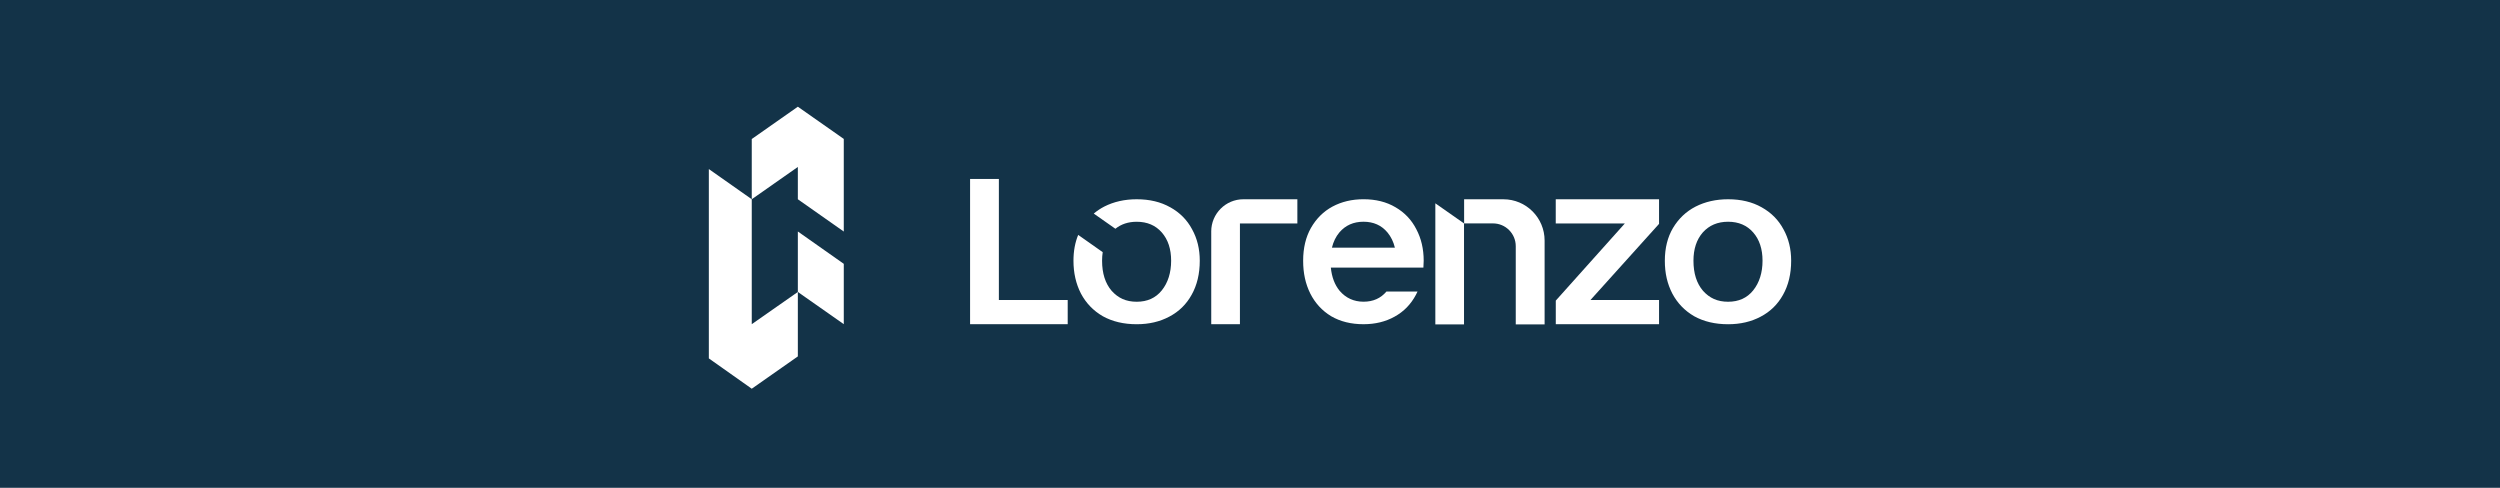 <svg width="328" height="64" viewBox="0 0 328 64" fill="none" xmlns="http://www.w3.org/2000/svg">
<rect width="328" height="64" fill="#133348"/>
<g clip-path="url(#clip0_14043_63)">
<path d="M104.677 21.903L98.63 26.143V18.24L104.677 14L110.703 18.226L110.704 30.379L104.677 26.143V21.903Z" fill="white"/>
<path d="M93 22.18L98.63 26.14V42.534L104.677 38.304V46.76L98.63 51L93 47.022V22.18Z" fill="white"/>
<path d="M104.677 38.304L110.704 42.531V34.614L104.677 30.37V38.304Z" fill="white"/>
<path d="M131.052 23.479H127.275V42.534H140.082V39.361H131.052V23.479Z" fill="white"/>
<path d="M158.915 30.372V42.534H162.679V29.321H170.214V26.143H163.135C160.804 26.143 158.913 28.037 158.913 30.372H158.915Z" fill="white"/>
<path d="M188.316 42.562H192.079C192.079 42.562 192.079 34.296 192.079 29.312L188.316 26.674V42.562Z" fill="white"/>
<path d="M197.244 26.143H192.092V29.311H195.883C197.531 29.311 198.867 30.649 198.867 32.299V42.562H202.652V31.56C202.652 28.569 200.231 26.145 197.246 26.145L197.244 26.143Z" fill="white"/>
<path d="M233.993 30.089C233.342 28.86 232.386 27.896 231.125 27.195C229.882 26.493 228.418 26.143 226.729 26.143C225.141 26.143 223.718 26.465 222.455 27.108C221.214 27.751 220.228 28.686 219.495 29.914C218.782 31.121 218.427 32.554 218.427 34.211C218.427 35.867 218.753 37.24 219.404 38.507C220.075 39.774 221.032 40.768 222.273 41.488C223.535 42.189 225.02 42.54 226.729 42.54C228.336 42.54 229.761 42.208 231.002 41.546C232.264 40.884 233.24 39.928 233.932 38.681C234.645 37.414 235 35.923 235 34.208C235 32.668 234.664 31.295 233.993 30.086V30.089ZM230.018 38.098C229.219 39.092 228.123 39.589 226.727 39.589C225.331 39.589 224.295 39.112 223.437 38.156C222.6 37.181 222.182 35.865 222.182 34.209C222.182 32.67 222.59 31.433 223.408 30.496C224.245 29.561 225.351 29.093 226.727 29.093C228.103 29.093 229.2 29.561 230.018 30.496C230.835 31.431 231.244 32.67 231.244 34.209C231.244 35.748 230.835 37.083 230.018 38.097V38.098Z" fill="white"/>
<path d="M183.089 27.192C181.904 26.49 180.506 26.14 178.894 26.14C177.379 26.14 176.021 26.462 174.817 27.105C173.632 27.748 172.692 28.683 171.992 29.911C171.312 31.118 170.973 32.551 170.973 34.208C170.973 35.864 171.283 37.237 171.905 38.504C172.545 39.771 173.458 40.765 174.643 41.485C175.847 42.186 177.264 42.537 178.895 42.537C180.429 42.537 181.788 42.205 182.973 41.543C184.177 40.881 185.109 39.925 185.769 38.678C185.843 38.538 185.912 38.396 185.979 38.252H181.899C181.151 39.137 180.152 39.584 178.895 39.584C177.638 39.584 176.574 39.107 175.756 38.151C175.109 37.362 174.728 36.346 174.606 35.108H184.844V35.105H186.75C186.773 34.812 186.788 34.514 186.788 34.206C186.788 32.667 186.467 31.293 185.827 30.084C185.205 28.856 184.293 27.891 183.089 27.191V27.192ZM175.725 30.495C176.524 29.56 177.58 29.091 178.892 29.091C180.204 29.091 181.252 29.56 182.033 30.495C182.497 31.052 182.821 31.72 183.009 32.492H174.749C174.937 31.72 175.259 31.052 175.725 30.495Z" fill="white"/>
<path d="M153.533 27.195C152.292 26.493 150.828 26.143 149.139 26.143C147.552 26.143 146.129 26.465 144.867 27.108C144.37 27.366 143.916 27.671 143.502 28.022L146.339 30.013C147.098 29.404 148.029 29.095 149.137 29.095C150.514 29.095 151.609 29.563 152.427 30.498C153.244 31.433 153.653 32.671 153.653 34.211C153.653 35.75 153.244 37.085 152.427 38.098C151.63 39.092 150.534 39.589 149.137 39.589C147.741 39.589 146.707 39.112 145.849 38.156C145.012 37.181 144.593 35.865 144.593 34.209C144.593 33.813 144.621 33.439 144.675 33.083L141.459 30.818C141.046 31.819 140.839 32.948 140.839 34.209C140.839 35.808 141.165 37.239 141.815 38.506C142.487 39.772 143.443 40.767 144.684 41.487C145.945 42.187 147.429 42.539 149.139 42.539C150.747 42.539 152.17 42.207 153.412 41.544C154.674 40.882 155.65 39.926 156.341 38.679C157.054 37.412 157.409 35.922 157.409 34.206C157.409 32.667 157.073 31.293 156.402 30.084C155.751 28.856 154.795 27.892 153.533 27.191V27.195Z" fill="white"/>
<path d="M204.114 29.321H213.176L204.119 39.439V42.534H217.667V39.359H208.671L217.667 29.372V26.143H204.114V29.321Z" fill="white"/>
</g>
<defs>
<clipPath id="clip0_14043_63">
<rect width="142" height="37" fill="white" transform="translate(93 14)"/>
</clipPath>
</defs>
</svg>
